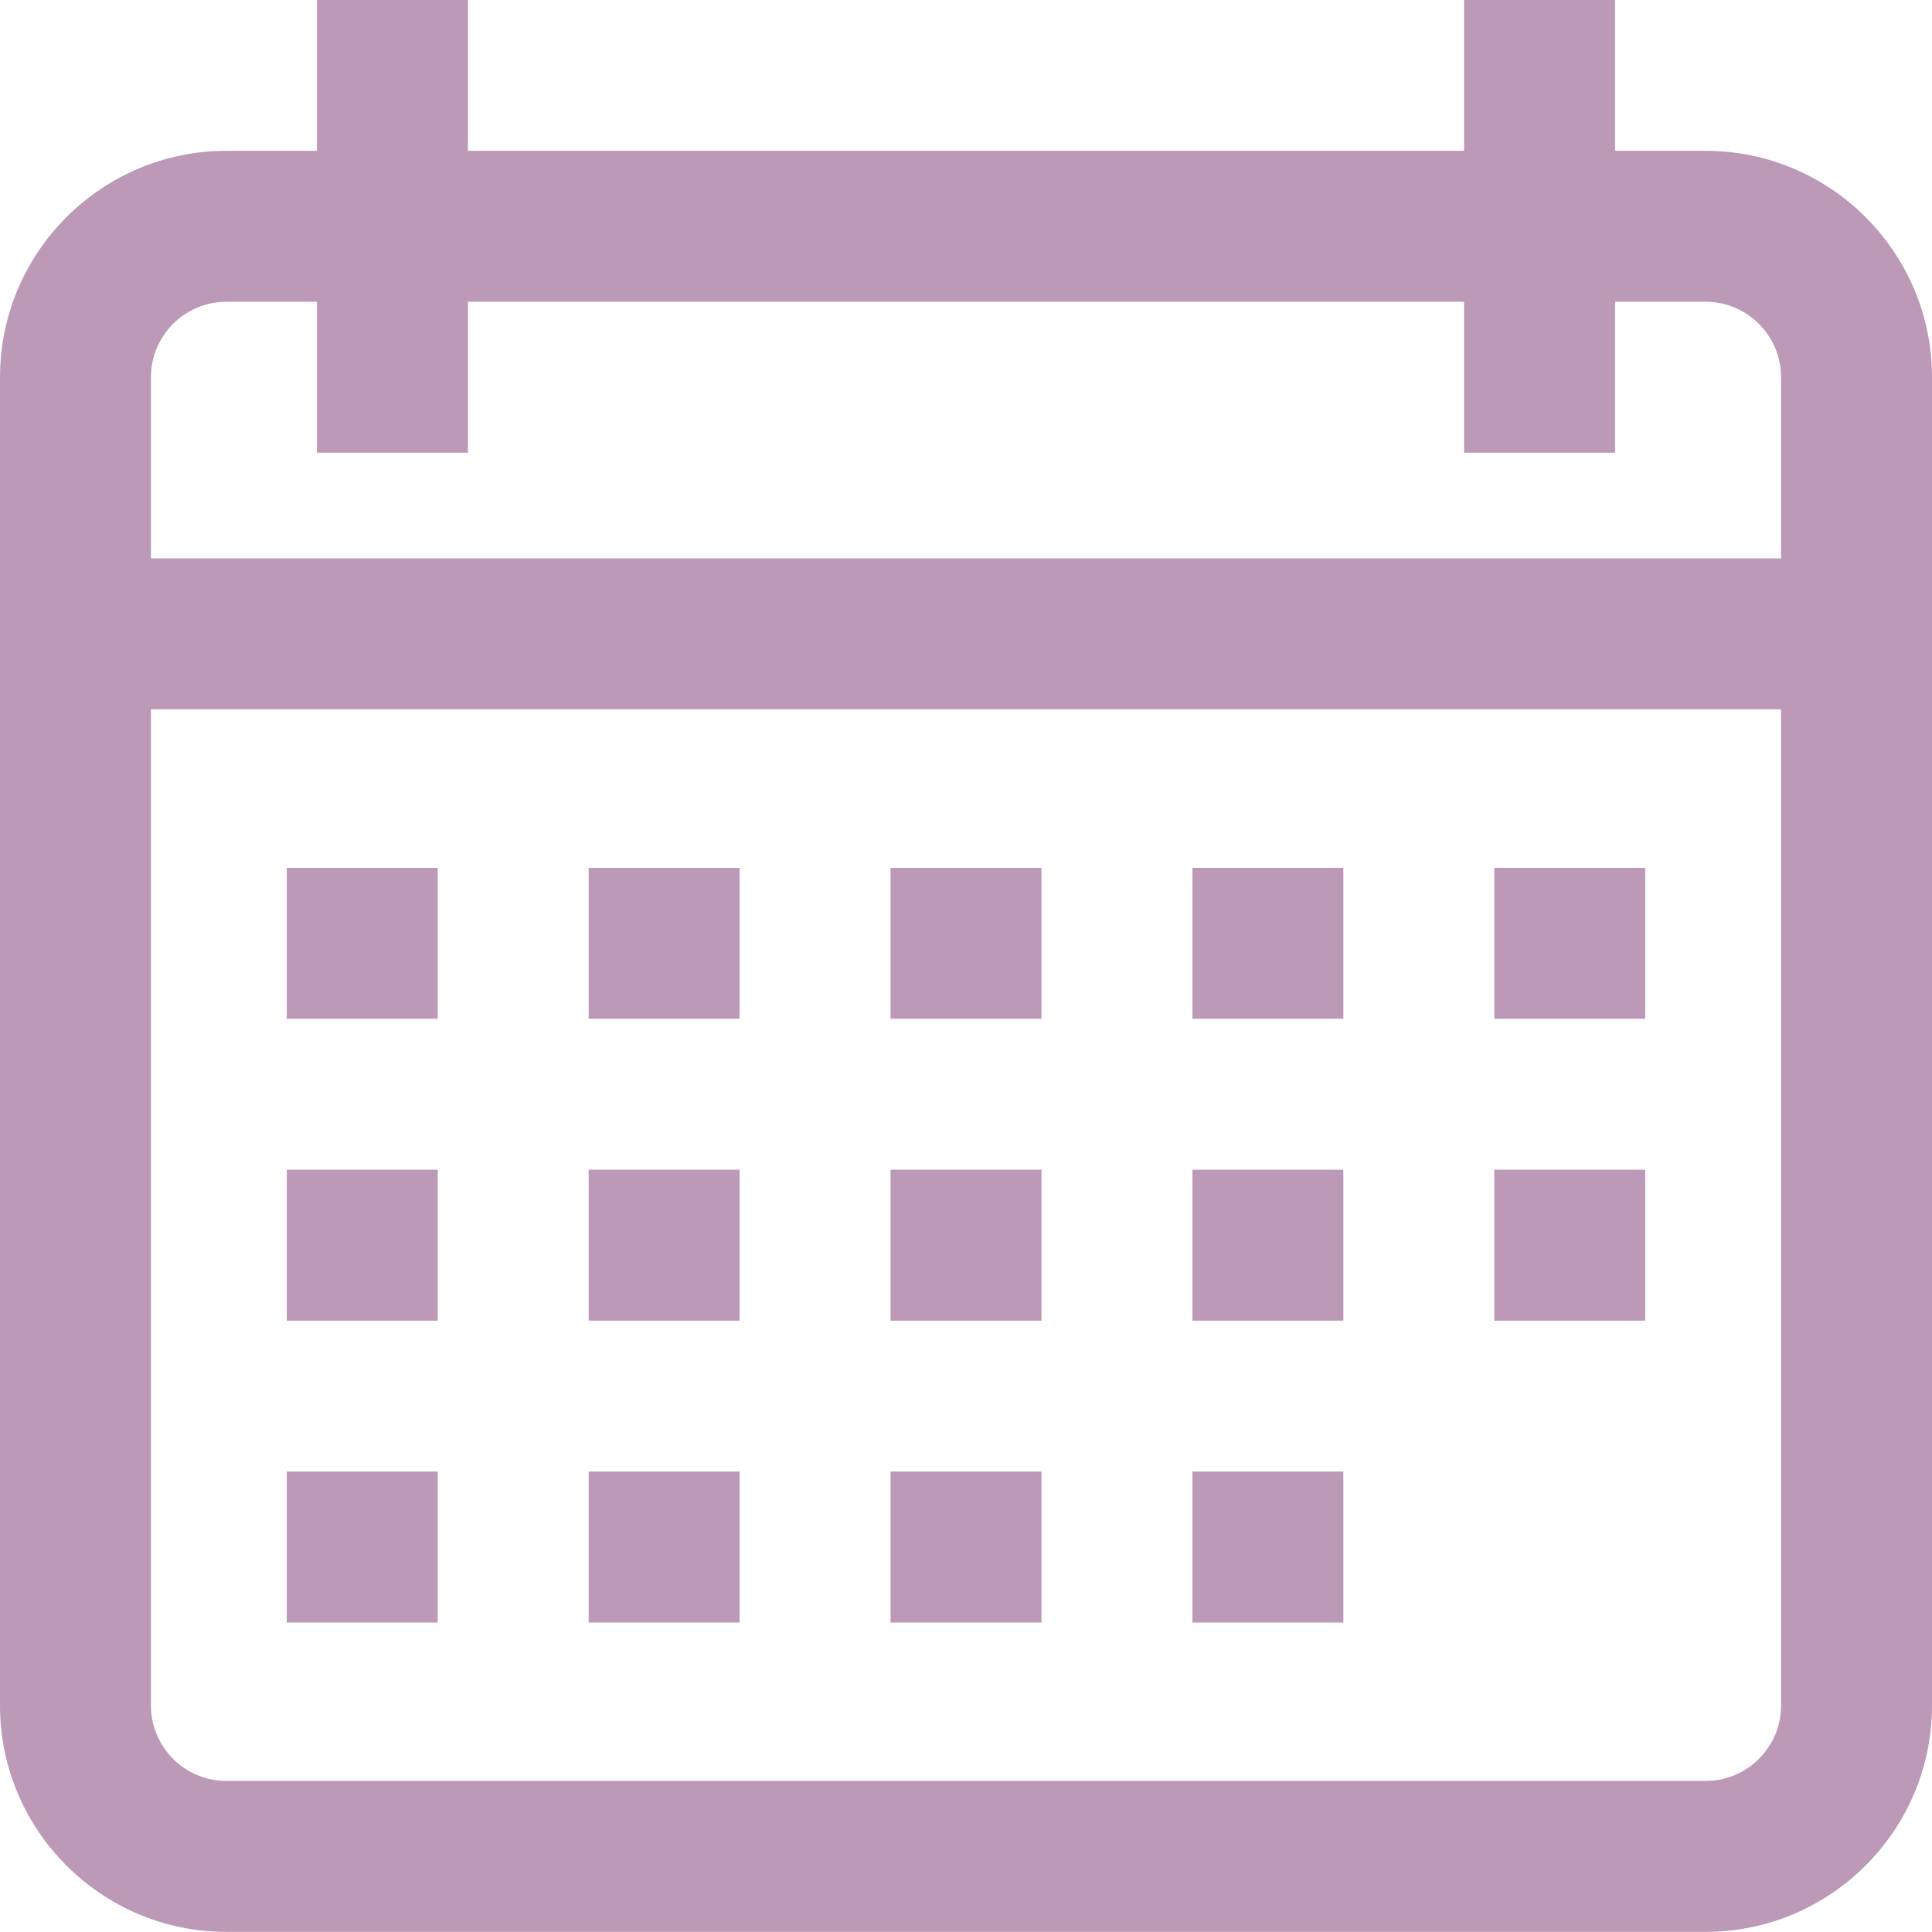 <svg xmlns="http://www.w3.org/2000/svg" xmlns:xlink="http://www.w3.org/1999/xlink" preserveAspectRatio="xMidYMid" width="16" height="16" viewBox="0 0 16 16">
  <defs>
    <style>

      .cls-2 {
        fill: #bb99b7;
      }
    </style>
  </defs>
  <path d="M14.125,15.999 C14.125,15.999 1.875,15.999 1.875,15.999 C0.841,15.999 -0.000,15.158 -0.000,14.124 C-0.000,14.124 -0.000,3.124 -0.000,3.124 C-0.000,2.090 0.841,1.249 1.875,1.249 C1.875,1.249 2.625,1.249 2.625,1.249 C2.625,1.249 2.625,-0.001 2.625,-0.001 C2.625,-0.001 3.875,-0.001 3.875,-0.001 C3.875,-0.001 3.875,1.249 3.875,1.249 C3.875,1.249 12.125,1.249 12.125,1.249 C12.125,1.249 12.125,-0.001 12.125,-0.001 C12.125,-0.001 13.375,-0.001 13.375,-0.001 C13.375,-0.001 13.375,1.249 13.375,1.249 C13.375,1.249 14.125,1.249 14.125,1.249 C15.159,1.249 16.000,2.090 16.000,3.124 C16.000,3.124 16.000,14.124 16.000,14.124 C16.000,15.158 15.159,15.999 14.125,15.999 ZM14.750,3.124 C14.750,2.780 14.470,2.499 14.125,2.499 C14.125,2.499 13.375,2.499 13.375,2.499 C13.375,2.499 13.375,3.749 13.375,3.749 C13.375,3.749 12.125,3.749 12.125,3.749 C12.125,3.749 12.125,2.499 12.125,2.499 C12.125,2.499 3.875,2.499 3.875,2.499 C3.875,2.499 3.875,3.749 3.875,3.749 C3.875,3.749 2.625,3.749 2.625,3.749 C2.625,3.749 2.625,2.499 2.625,2.499 C2.625,2.499 1.875,2.499 1.875,2.499 C1.530,2.499 1.250,2.780 1.250,3.124 C1.250,3.124 1.250,4.624 1.250,4.624 C1.250,4.624 14.750,4.624 14.750,4.624 C14.750,4.624 14.750,3.124 14.750,3.124 ZM14.750,5.874 C14.750,5.874 1.250,5.874 1.250,5.874 C1.250,5.874 1.250,14.124 1.250,14.124 C1.250,14.469 1.530,14.749 1.875,14.749 C1.875,14.749 14.125,14.749 14.125,14.749 C14.470,14.749 14.750,14.469 14.750,14.124 C14.750,14.124 14.750,5.874 14.750,5.874 ZM12.375,9.687 C12.375,9.687 13.625,9.687 13.625,9.687 C13.625,9.687 13.625,10.937 13.625,10.937 C13.625,10.937 12.375,10.937 12.375,10.937 C12.375,10.937 12.375,9.687 12.375,9.687 ZM12.375,7.187 C12.375,7.187 13.625,7.187 13.625,7.187 C13.625,7.187 13.625,8.437 13.625,8.437 C13.625,8.437 12.375,8.437 12.375,8.437 C12.375,8.437 12.375,7.187 12.375,7.187 ZM9.875,12.187 C9.875,12.187 11.125,12.187 11.125,12.187 C11.125,12.187 11.125,13.437 11.125,13.437 C11.125,13.437 9.875,13.437 9.875,13.437 C9.875,13.437 9.875,12.187 9.875,12.187 ZM9.875,9.687 C9.875,9.687 11.125,9.687 11.125,9.687 C11.125,9.687 11.125,10.937 11.125,10.937 C11.125,10.937 9.875,10.937 9.875,10.937 C9.875,10.937 9.875,9.687 9.875,9.687 ZM9.875,7.187 C9.875,7.187 11.125,7.187 11.125,7.187 C11.125,7.187 11.125,8.437 11.125,8.437 C11.125,8.437 9.875,8.437 9.875,8.437 C9.875,8.437 9.875,7.187 9.875,7.187 ZM7.375,12.187 C7.375,12.187 8.625,12.187 8.625,12.187 C8.625,12.187 8.625,13.437 8.625,13.437 C8.625,13.437 7.375,13.437 7.375,13.437 C7.375,13.437 7.375,12.187 7.375,12.187 ZM7.375,9.687 C7.375,9.687 8.625,9.687 8.625,9.687 C8.625,9.687 8.625,10.937 8.625,10.937 C8.625,10.937 7.375,10.937 7.375,10.937 C7.375,10.937 7.375,9.687 7.375,9.687 ZM7.375,7.187 C7.375,7.187 8.625,7.187 8.625,7.187 C8.625,7.187 8.625,8.437 8.625,8.437 C8.625,8.437 7.375,8.437 7.375,8.437 C7.375,8.437 7.375,7.187 7.375,7.187 ZM4.875,12.187 C4.875,12.187 6.125,12.187 6.125,12.187 C6.125,12.187 6.125,13.437 6.125,13.437 C6.125,13.437 4.875,13.437 4.875,13.437 C4.875,13.437 4.875,12.187 4.875,12.187 ZM4.875,9.687 C4.875,9.687 6.125,9.687 6.125,9.687 C6.125,9.687 6.125,10.937 6.125,10.937 C6.125,10.937 4.875,10.937 4.875,10.937 C4.875,10.937 4.875,9.687 4.875,9.687 ZM4.875,7.187 C4.875,7.187 6.125,7.187 6.125,7.187 C6.125,7.187 6.125,8.437 6.125,8.437 C6.125,8.437 4.875,8.437 4.875,8.437 C4.875,8.437 4.875,7.187 4.875,7.187 ZM2.375,12.187 C2.375,12.187 3.625,12.187 3.625,12.187 C3.625,12.187 3.625,13.437 3.625,13.437 C3.625,13.437 2.375,13.437 2.375,13.437 C2.375,13.437 2.375,12.187 2.375,12.187 ZM2.375,9.687 C2.375,9.687 3.625,9.687 3.625,9.687 C3.625,9.687 3.625,10.937 3.625,10.937 C3.625,10.937 2.375,10.937 2.375,10.937 C2.375,10.937 2.375,9.687 2.375,9.687 ZM2.375,7.187 C2.375,7.187 3.625,7.187 3.625,7.187 C3.625,7.187 3.625,8.437 3.625,8.437 C3.625,8.437 2.375,8.437 2.375,8.437 C2.375,8.437 2.375,7.187 2.375,7.187 Z" id="path-1" class="cls-2" fill-rule="evenodd"/>
</svg>

